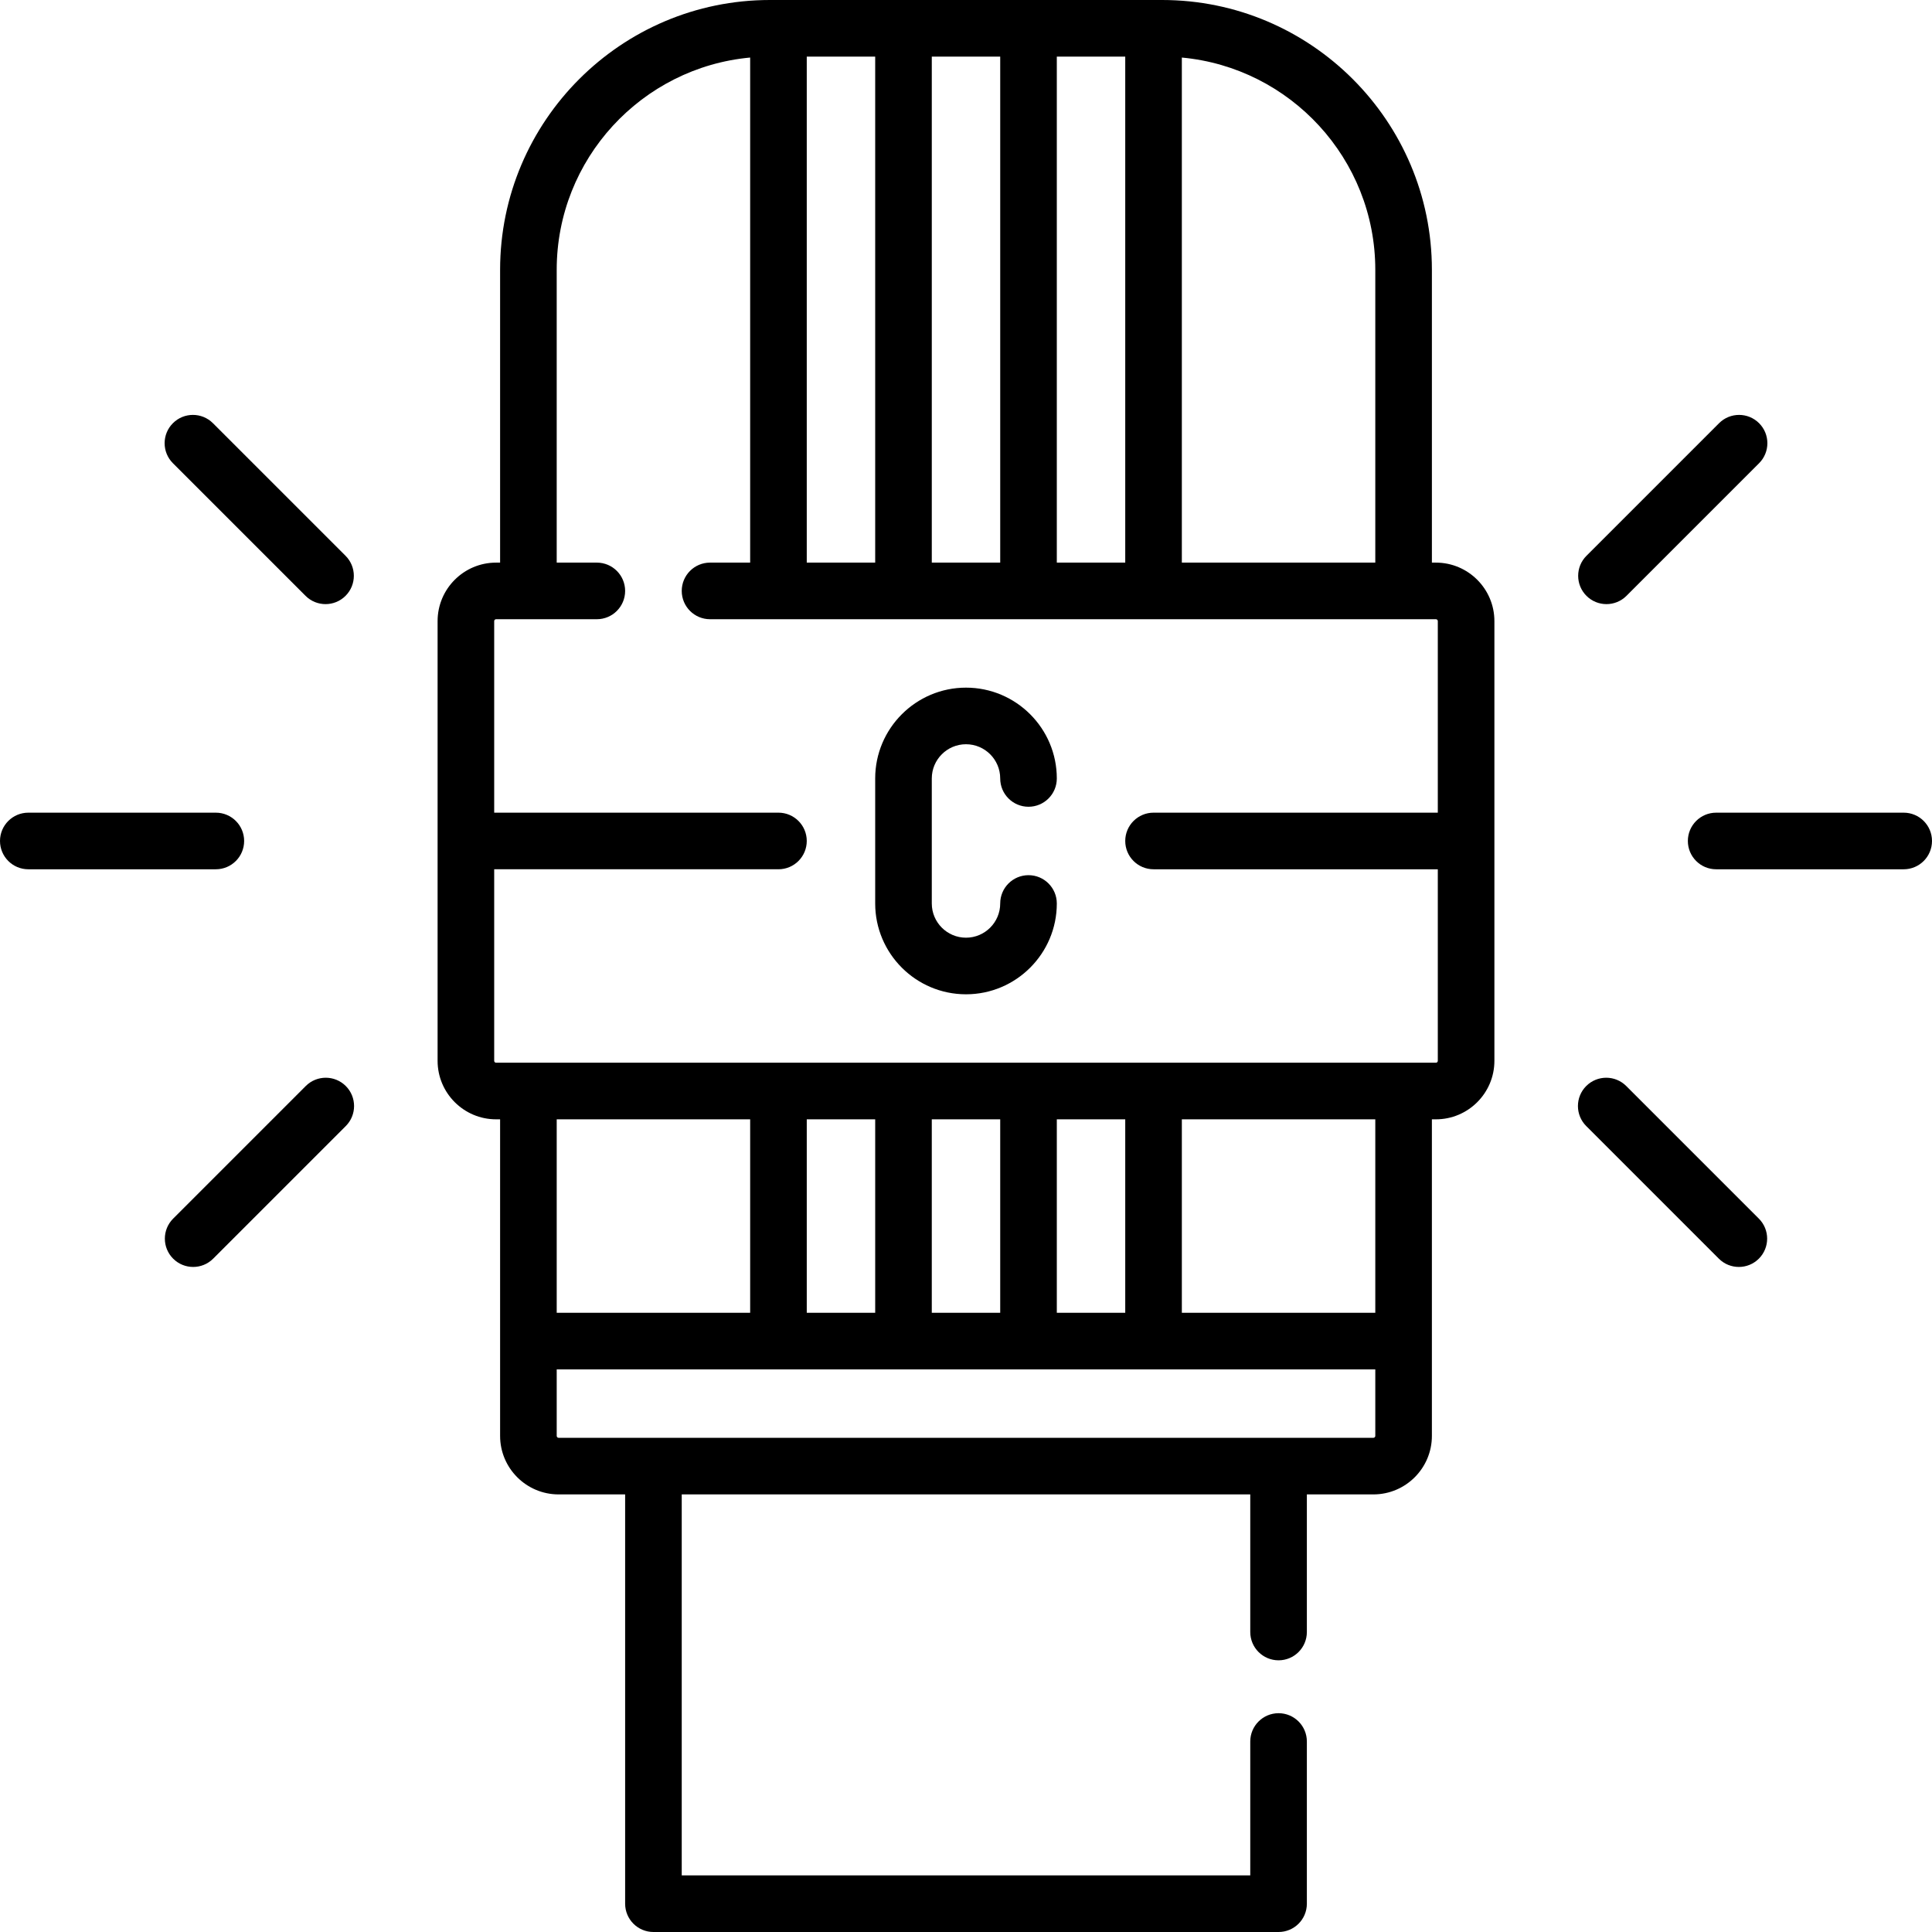 <svg id="Capa_1" enable-background="new 0 0 512 512" height="512" viewBox="0 0 512 512" width="512" xmlns="http://www.w3.org/2000/svg"><g><path d="m380.533 149.1h-1.066v-77.6c0-39.425-32.075-71.5-71.5-71.5h-2.267-33.134-33.133-33.133-2.267c-39.425 0-71.5 32.075-71.5 71.5v77.6h-1.066c-8.547 0-15.5 6.953-15.5 15.5v116.533c0 8.547 6.953 15.5 15.5 15.5h1.066v83.9c0 8.547 6.953 15.5 15.5 15.5h17.634v108.467c0 4.142 3.357 7.5 7.5 7.5h165.666c4.143 0 7.5-3.358 7.5-7.5v-42.983c0-4.142-3.357-7.5-7.5-7.5s-7.5 3.358-7.5 7.5v35.483h-150.666v-100.967h150.666v36.467c0 4.142 3.357 7.5 7.5 7.5s7.5-3.358 7.5-7.5v-36.467h17.634c8.547 0 15.5-6.953 15.5-15.5v-83.9h1.066c8.547 0 15.5-6.953 15.5-15.5v-116.533c0-8.547-6.953-15.5-15.5-15.5zm-16.066-77.6v77.6h-51.267v-133.848c28.709 2.65 51.267 26.859 51.267 56.248zm-66.267-56.5v134.1h-18.134v-134.1zm-51.266 134.1v-134.1h18.133v134.1zm-15-134.1v134.1h-18.134v-134.1zm33.132 281.633v51.267h-18.133v-51.267zm33.134 51.267h-18.134v-51.267h18.134zm-66.266 0h-18.134v-51.267h18.134zm-33.134 0h-51.267v-51.267h51.267zm165.167 33.133h-25.134-165.666-25.134c-.275 0-.5-.224-.5-.5v-17.633h58.767 33.134 33.133 33.133 58.767v17.633c0 .276-.225.5-.5.5zm.5-33.133h-51.267v-51.267h51.267zm16.066-66.267h-8.566-66.267-33.134-33.133-33.133-66.267-8.566c-.275 0-.5-.224-.5-.5v-50.767h75.333c4.143 0 7.5-3.358 7.5-7.5s-3.357-7.5-7.5-7.5h-75.333v-50.766c0-.276.225-.5.5-.5h26.7c4.143 0 7.5-3.358 7.5-7.5s-3.357-7.5-7.5-7.5h-10.634v-77.6c0-29.389 22.558-53.598 51.267-56.249v133.849h-10.633c-4.143 0-7.5 3.358-7.5 7.5s3.357 7.5 7.5 7.5h18.133 33.134 33.133 33.133 74.833c.275 0 .5.224.5.5v50.767h-75.333c-4.143 0-7.5 3.358-7.5 7.5s3.357 7.5 7.5 7.5h75.333v50.767c0 .275-.224.499-.5.499z"/><path d="m256 197.233c4.999 0 9.066 4.067 9.066 9.066 0 4.142 3.357 7.5 7.5 7.5s7.5-3.358 7.5-7.5c0-13.27-10.796-24.066-24.066-24.066s-24.066 10.796-24.066 24.066v33.133c0 13.27 10.796 24.067 24.066 24.067 13.271 0 24.066-10.796 24.066-24.067 0-4.142-3.357-7.5-7.5-7.5s-7.5 3.358-7.5 7.5c0 4.999-4.067 9.067-9.066 9.067s-9.066-4.067-9.066-9.067v-33.132c0-4.999 4.067-9.067 9.066-9.067z"/><path d="m64.7 222.867c0-4.142-3.357-7.5-7.5-7.5h-49.7c-4.143 0-7.5 3.358-7.5 7.5s3.357 7.5 7.5 7.5h49.7c4.143 0 7.5-3.358 7.5-7.5z"/><path d="m81.027 287.807-35.142 35.143c-2.929 2.929-2.929 7.678 0 10.607 1.465 1.464 3.385 2.197 5.304 2.197s3.839-.732 5.304-2.197l35.143-35.143c2.929-2.929 2.929-7.678 0-10.607-2.931-2.929-7.679-2.929-10.609 0z"/><path d="m80.967 157.901c1.465 1.464 3.385 2.197 5.304 2.197s3.839-.732 5.304-2.197c2.929-2.929 2.929-7.678 0-10.607l-35.144-35.143c-2.93-2.928-7.678-2.93-10.607 0-2.929 2.929-2.929 7.678 0 10.606z"/><path d="m504.5 215.367h-49.7c-4.143 0-7.5 3.358-7.5 7.5s3.357 7.5 7.5 7.5h49.7c4.143 0 7.5-3.358 7.5-7.5s-3.357-7.5-7.5-7.5z"/><path d="m430.973 287.807c-2.929-2.929-7.677-2.929-10.607 0-2.929 2.929-2.929 7.678 0 10.607l35.143 35.143c1.465 1.465 3.384 2.197 5.304 2.197 1.919 0 3.839-.732 5.304-2.197 2.929-2.929 2.929-7.678 0-10.607z"/><path d="m425.729 160.098c1.919 0 3.839-.732 5.304-2.197l35.144-35.143c2.929-2.929 2.929-7.678 0-10.606-2.929-2.929-7.677-2.93-10.607 0l-35.143 35.143c-2.929 2.929-2.929 7.678 0 10.607 1.464 1.464 3.383 2.196 5.302 2.196z"/></g></svg>
